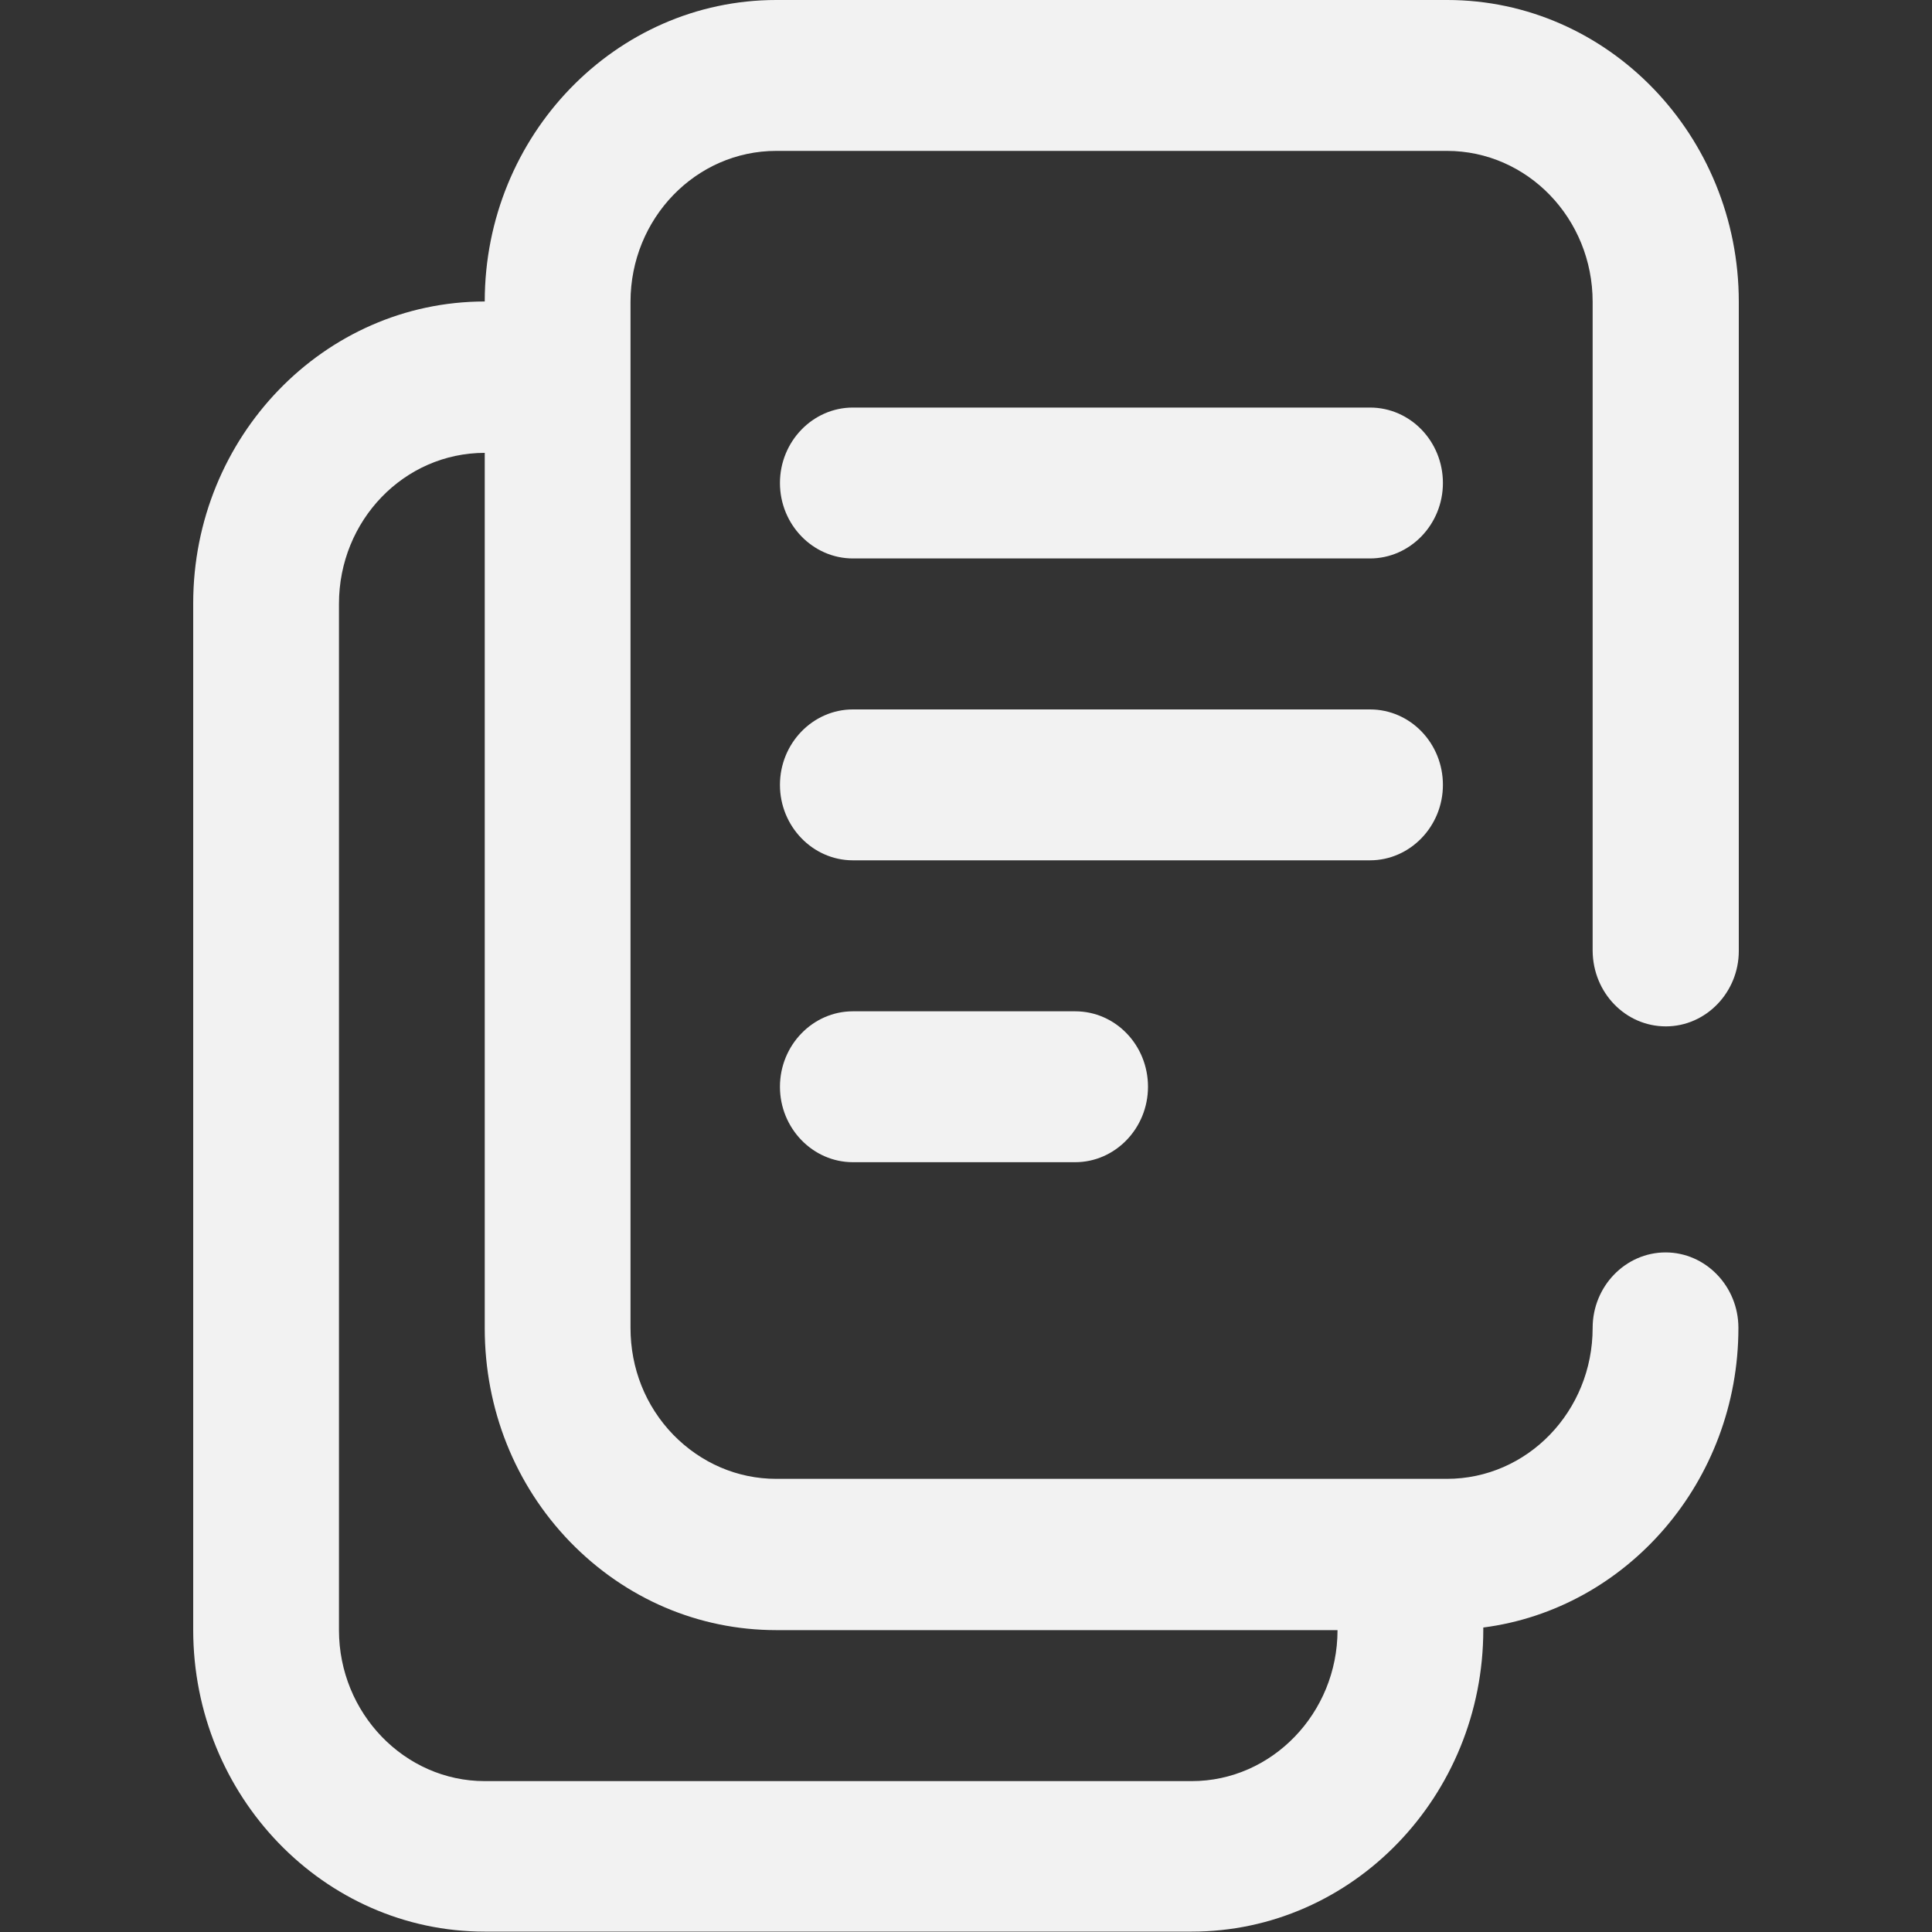 <svg width="20" height="20" viewBox="0 0 20 20" fill="none" xmlns="http://www.w3.org/2000/svg">
    <rect x="0" y="0" width="20" height="20" fill="#333333" stroke="none"/>
    <path d="M14.182 4.219H8.829C8.414 4.219 8.074 4.57 8.074 5C8.074 5.43 8.414 5.781 8.829 5.781H14.182C14.597 5.781 14.937 5.43 14.937 5C14.937 4.57 14.601 4.219 14.182 4.219Z" fill="#F2F2F2"/>
    <path d="M14.182 7.344H8.829C8.414 7.344 8.074 7.695 8.074 8.125C8.074 8.555 8.414 8.906 8.829 8.906H14.182C14.597 8.906 14.937 8.555 14.937 8.125C14.937 7.695 14.601 7.344 14.182 7.344Z" fill="#F2F2F2"/>
    <path d="M11.13 10.469H8.829C8.414 10.469 8.074 10.82 8.074 11.25C8.074 11.68 8.414 12.031 8.829 12.031H11.13C11.545 12.031 11.884 11.68 11.884 11.25C11.884 10.82 11.549 10.469 11.13 10.469Z" fill="#F2F2F2"/>
    <path d="M17.245 10.625C17.66 10.625 18 10.273 18 9.844V3.125C18 1.402 16.646 0 14.982 0H8.036C6.373 0 5.018 1.402 5.018 3.121C3.354 3.121 2 4.523 2 6.246V16.871C2 18.594 3.354 19.996 5.018 19.996H12.337C14.001 19.996 15.355 18.594 15.355 16.871V16.848C16.842 16.656 17.996 15.336 17.996 13.746C17.996 13.316 17.657 12.965 17.242 12.965C16.827 12.965 16.487 13.316 16.487 13.746C16.487 14.609 15.812 15.309 14.978 15.309H8.036C7.633 15.309 7.255 15.145 6.969 14.852C6.682 14.555 6.527 14.164 6.527 13.746V3.125C6.527 2.262 7.203 1.562 8.036 1.562H14.978C15.812 1.562 16.487 2.262 16.487 3.125V9.844C16.491 10.277 16.827 10.625 17.245 10.625ZM8.036 16.875H13.846C13.846 17.734 13.167 18.438 12.337 18.438H5.018C4.188 18.438 3.509 17.734 3.509 16.875V6.25C3.509 5.387 4.184 4.688 5.018 4.688V13.75C5.018 14.586 5.331 15.371 5.901 15.961C6.474 16.551 7.233 16.875 8.036 16.875Z" fill="#F2F2F2"/>
</svg>
